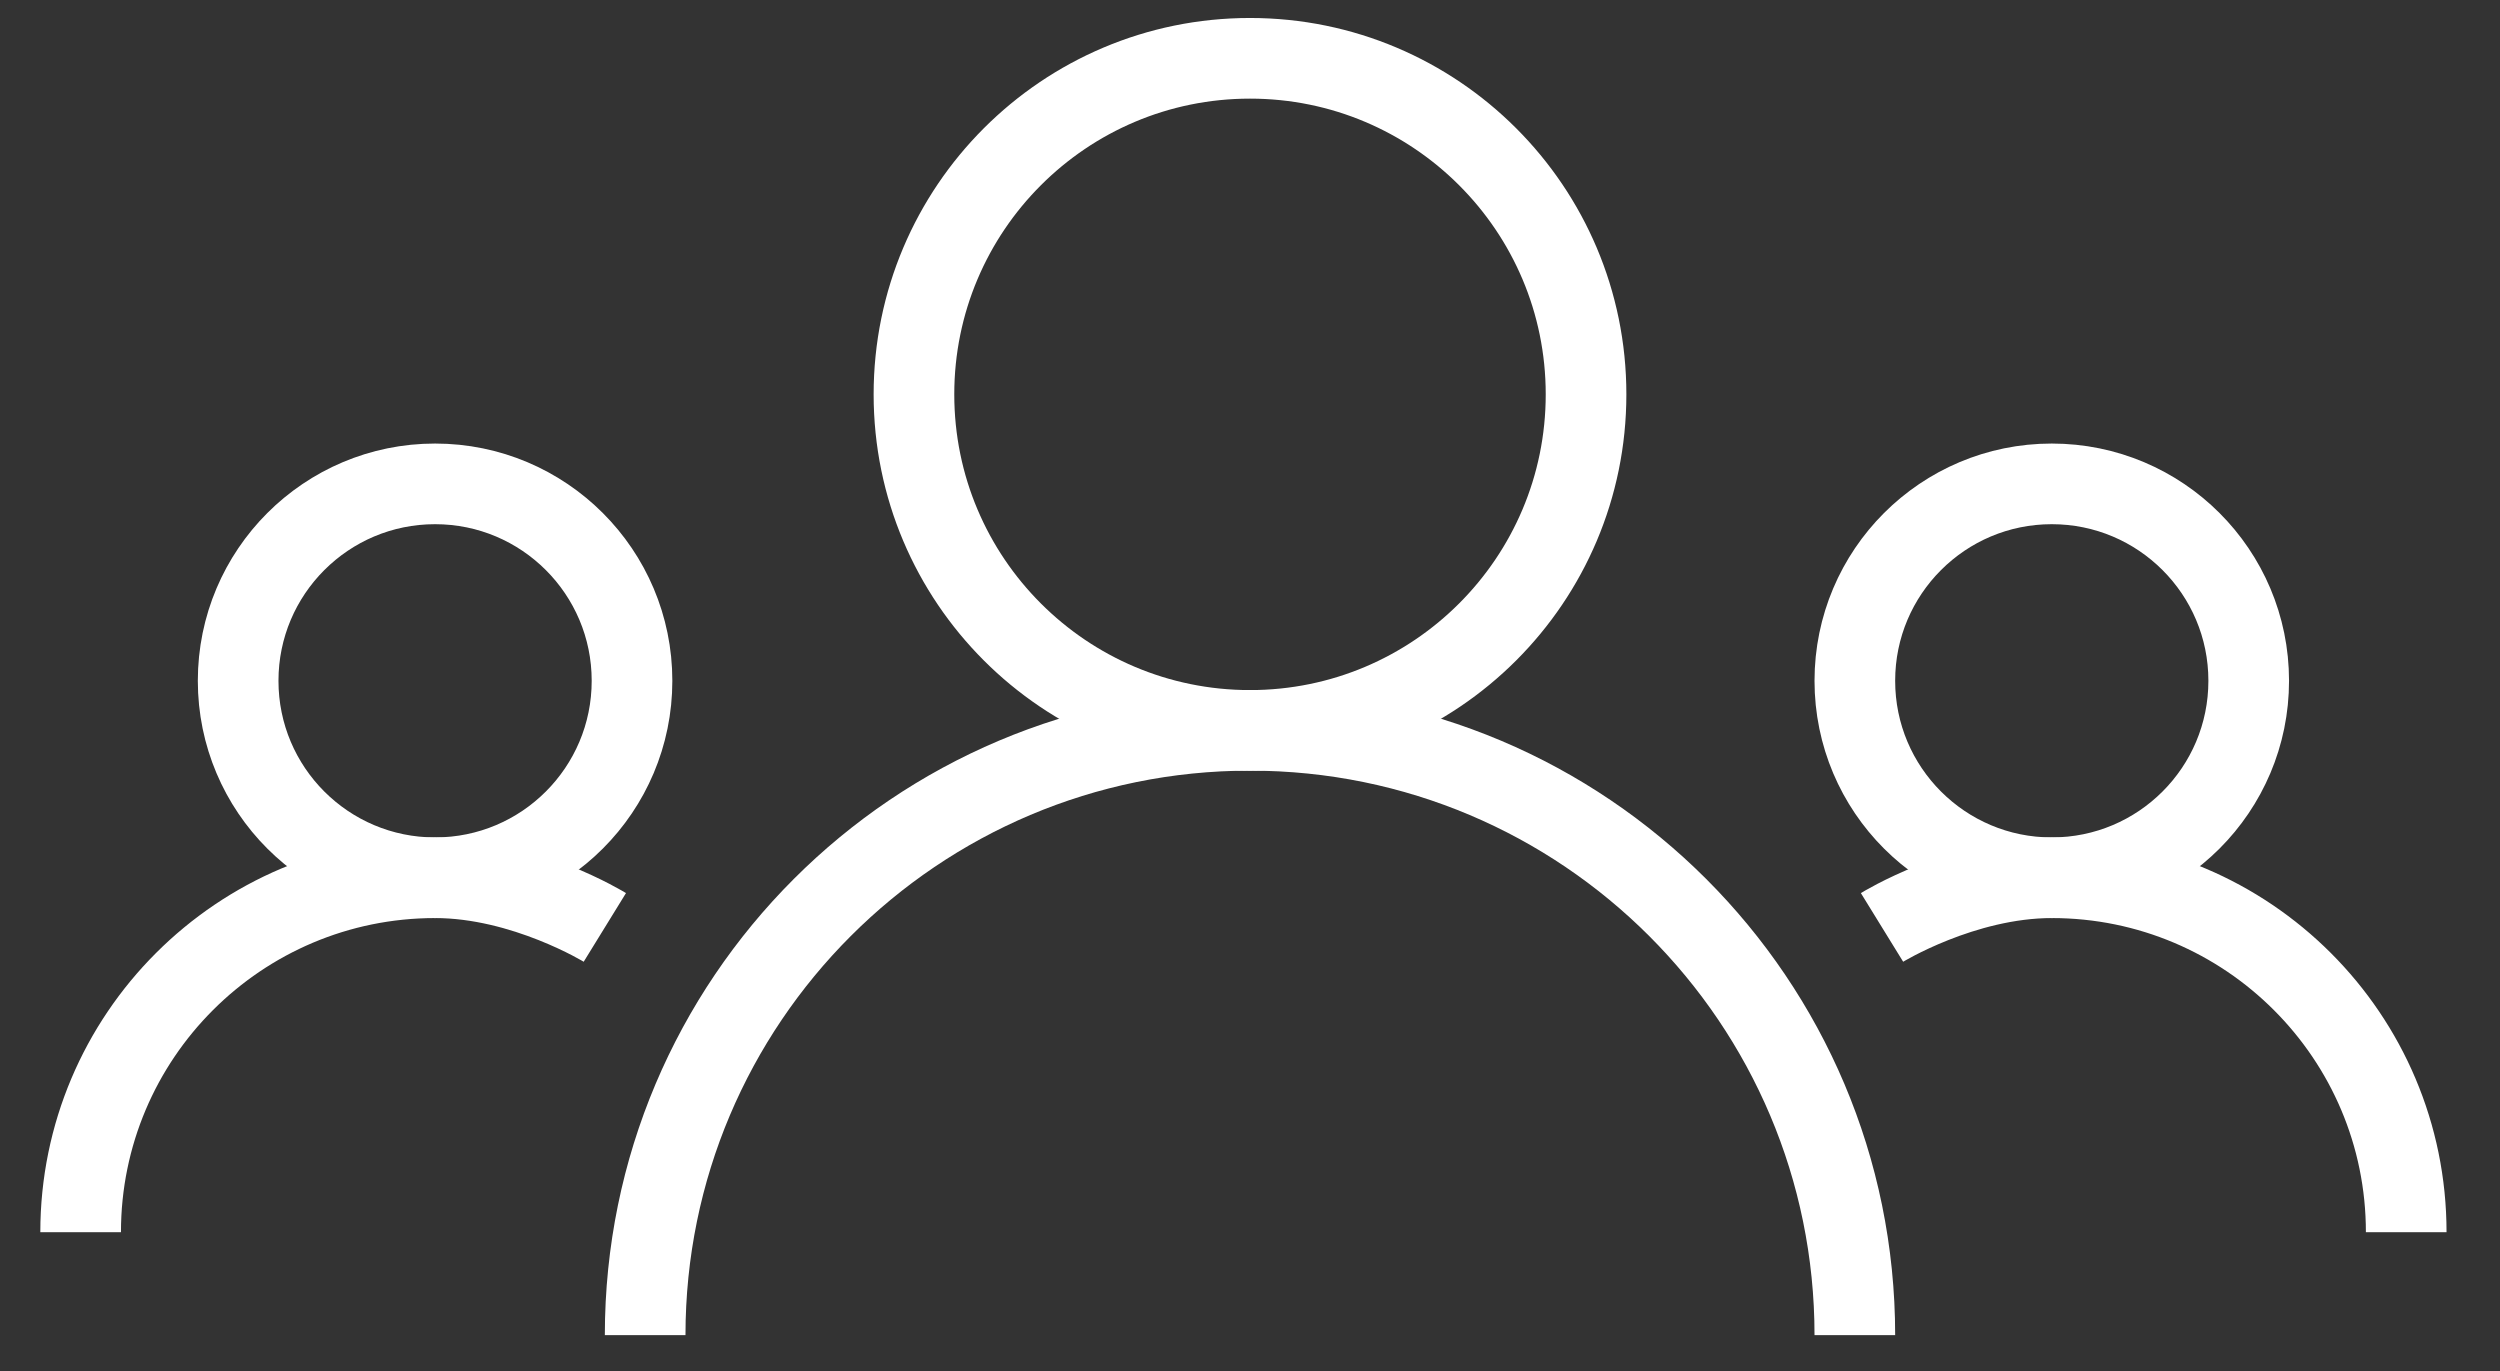 <svg width="31" height="17" viewBox="0 0 31 17" fill="none" xmlns="http://www.w3.org/2000/svg">
<rect x="0" y="0" width="31" height="17" fill="#333333" stroke="none"/>
<circle cx="15.5" cy="4.89" r="4.167" stroke="white"/>
<path d="M23 16.556C23 12.414 19.642 9.056 15.5 9.056C11.358 9.056 8 12.414 8 16.556" stroke="white"/>
<circle r="2.442" transform="matrix(-1 0 0 1 5.395 8.442)" stroke="white"/>
<path d="M1 15.279C1 12.852 2.968 10.884 5.396 10.884C6.5 10.884 7.5 11.5 7.5 11.5" stroke="white"/>
<circle cx="25.442" cy="8.442" r="2.442" stroke="white"/>
<path d="M29.837 15.279C29.837 12.852 27.869 10.884 25.442 10.884C24.337 10.884 23.337 11.5 23.337 11.5" stroke="white"/>
</svg>

